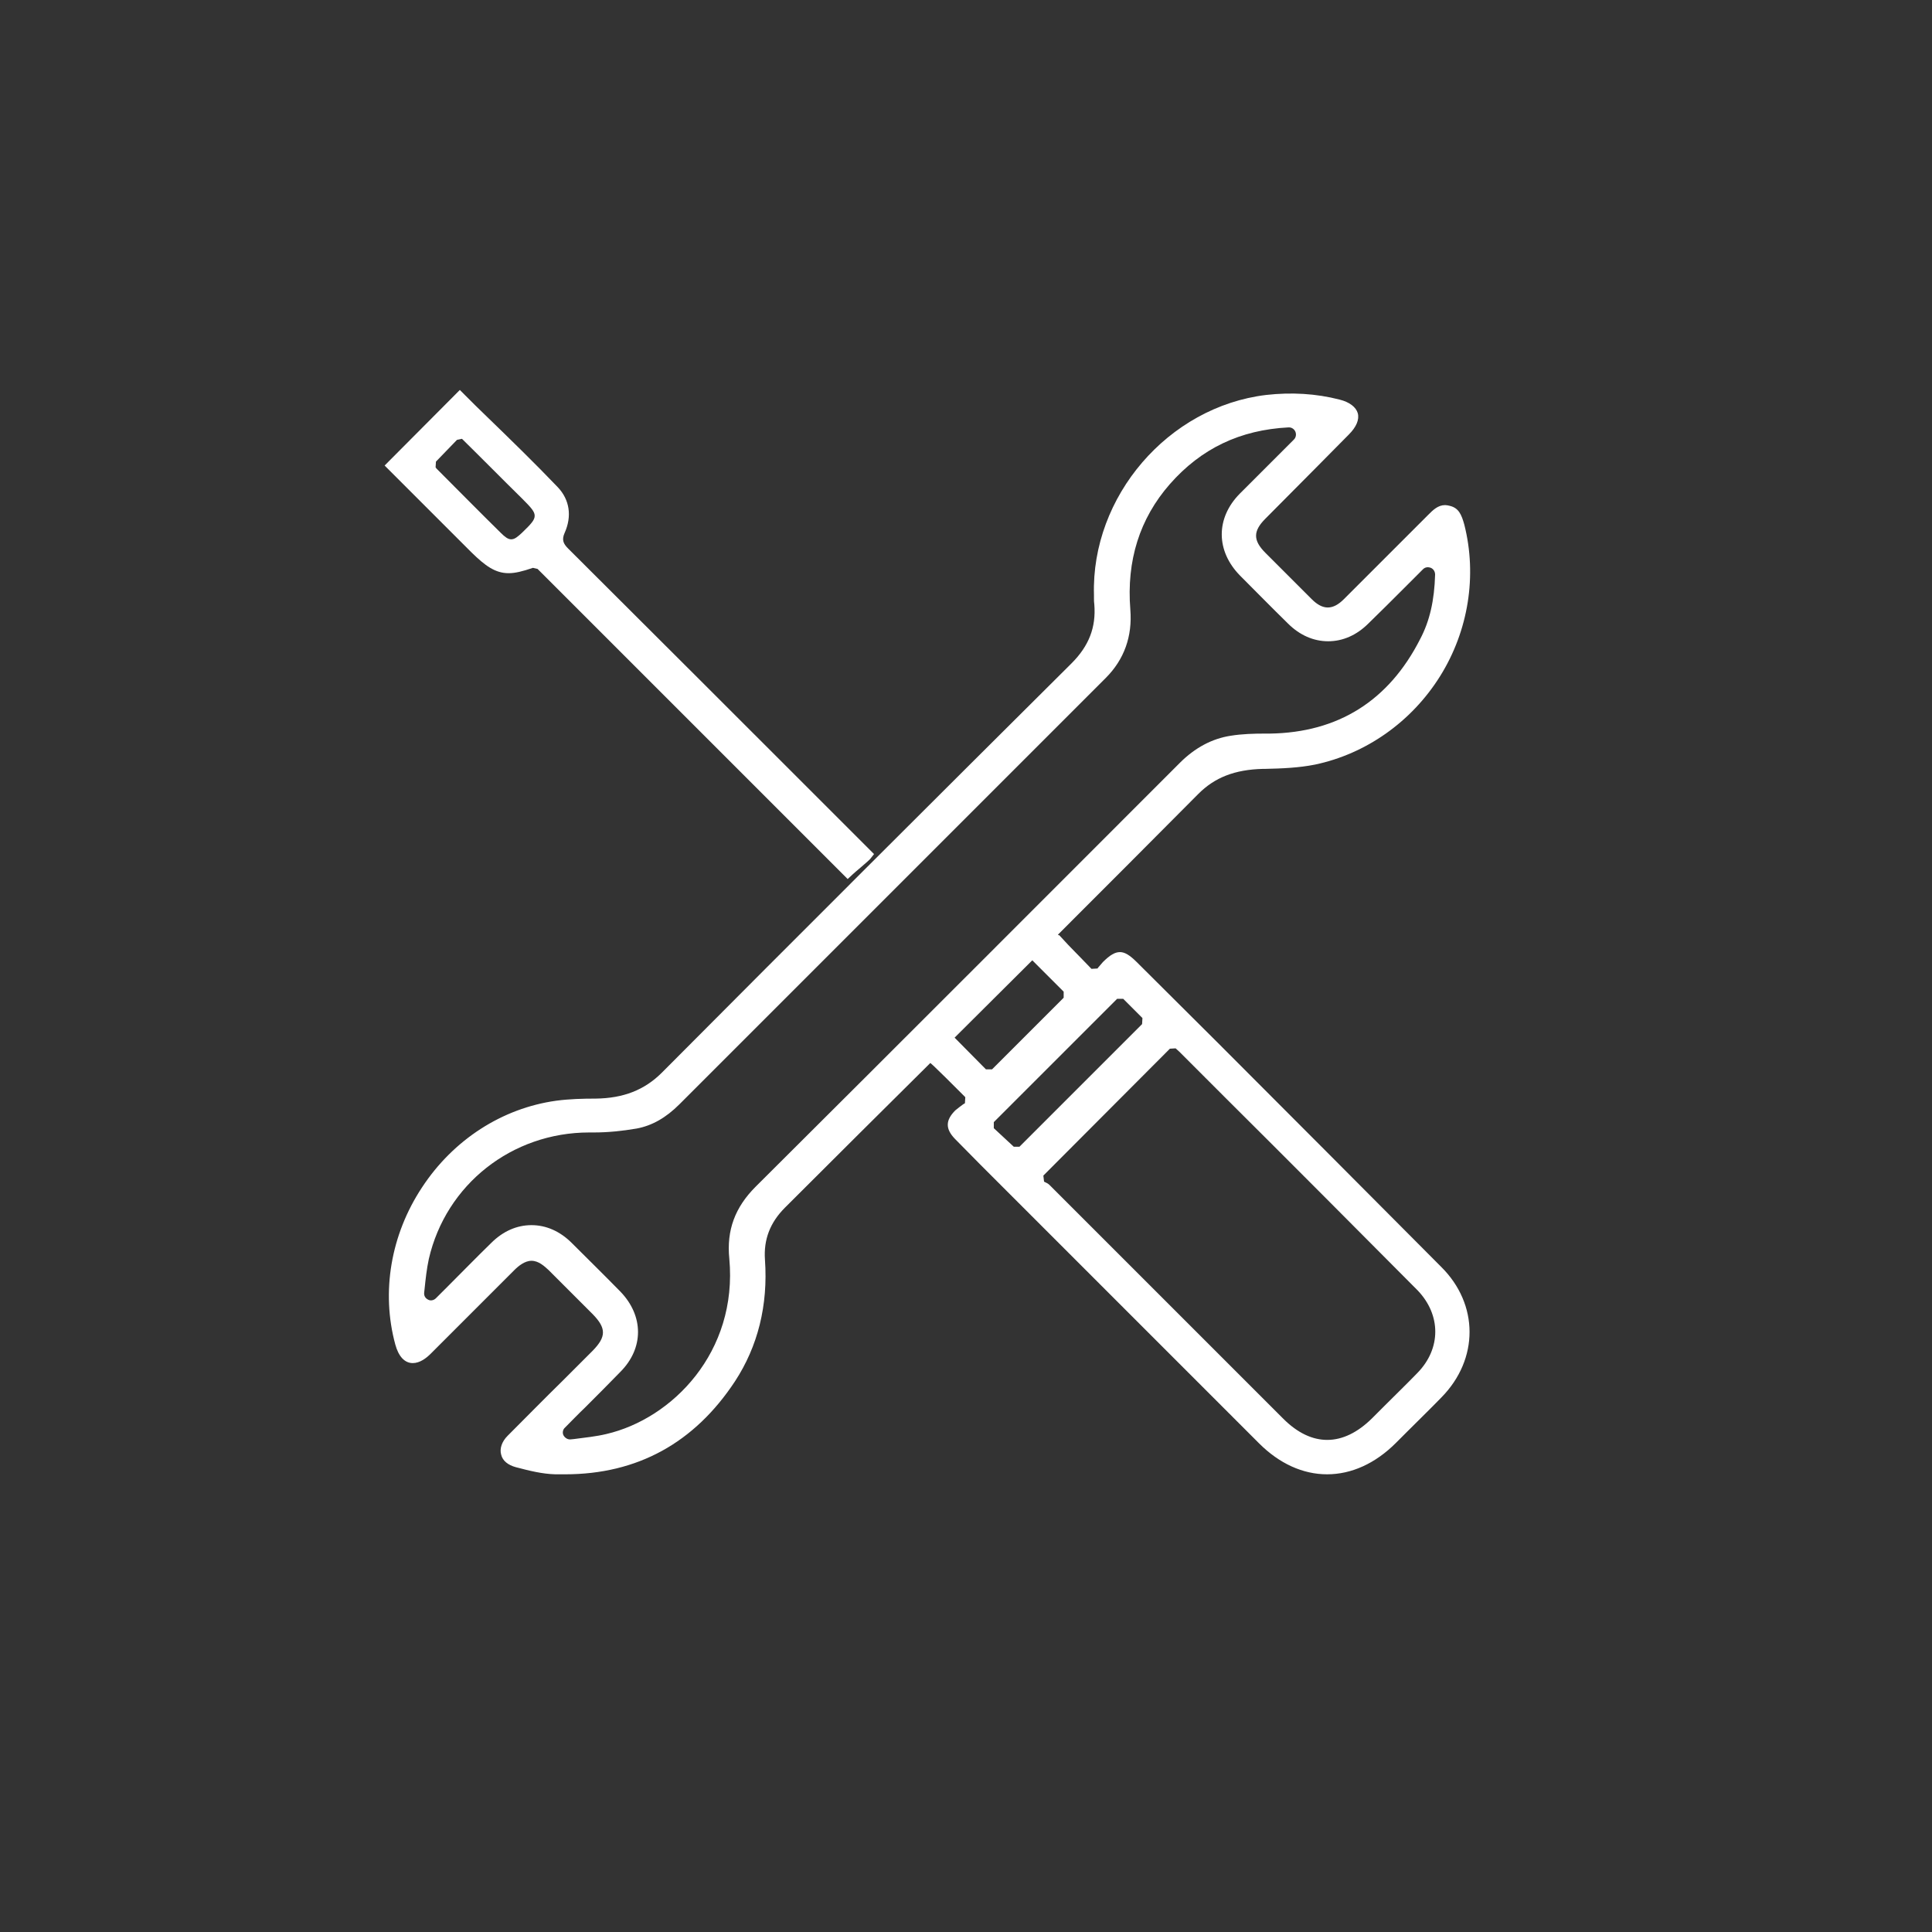 <?xml version="1.0" encoding="utf-8"?>
<!-- Generator: Adobe Illustrator 22.0.0, SVG Export Plug-In . SVG Version: 6.00 Build 0)  -->
<svg version="1.1" id="Слой_1" xmlns="http://www.w3.org/2000/svg" xmlns:xlink="http://www.w3.org/1999/xlink" x="0px" y="0px"
	 viewBox="0 0 542 542" style="enable-background:new 0 0 542 542;" xml:space="preserve">
<rect x="0" y="0" width="542" height="542" fill="#333333" stroke="none"/>
<style type="text/css">
	.st0{fill:#FFFFFF;}
</style>
<g>
	<path class="st0" d="M142.7,160.8L142.7,160.8c1.8,0,3.9-0.5,6.8-1.5l1.3,0.3l87,87l1.4-1.3c0.5-0.5,1.4-1.2,2.2-1.9
		c2.1-1.8,2.4-2.1,2.7-2.4l1.1-1.4l-9.8-9.8c-25.3-25.3-50.6-50.6-76-75.9c-1.3-1.3-1.9-2.4-1-4.4c2.1-4.7,1.4-9.3-1.9-12.8
		c-6.5-6.8-13.3-13.4-19.9-19.8c-2.1-2-4.1-4-6.2-6.1l-1.4-1.4l-21.1,21.2l24.4,24.4C136.1,158.7,138.9,160.8,142.7,160.8z
		 M122.2,131.1l0.1-1.6l5.9-6.1l1.4-0.3c0,0,0,0,0.1,0.1c5.6,5.5,11.1,11.1,16.7,16.6c2.6,2.6,3.6,3.7,3.6,4.9s-1,2.3-3.6,4.8
		c-1.2,1.1-2,1.8-3,1.8c-0.9,0-1.8-0.7-2.9-1.8c-6-5.9-11.9-11.9-17.8-17.8C122.5,131.5,122.3,131.3,122.2,131.1z"/>
	<path class="st0" d="M341.7,292.6l-22.8-22.7c-2-2-3.4-2.8-4.7-2.8c-1.4,0-2.8,0.8-4.8,2.8c-0.4,0.5-0.8,0.9-1.2,1.4l-0.1,0.1
		c-0.1,0.1-0.1,0.2-0.2,0.3l-1.7,0.1l-3-3.1c-1.8-1.9-3-3-4.8-5l-1.3-1.4l-0.1,0.1l-0.2-0.2c13.5-13.5,26.6-26.6,39.4-39.5
		c4.6-4.6,10.2-6.8,18.1-7h0.6c4.7-0.1,9.5-0.3,14-1.2c14.3-3,27.1-12,35.1-24.8s10.4-28.3,6.8-42.5c-0.8-2.9-1.6-4.7-4.1-5.3
		c-0.4-0.1-0.9-0.2-1.3-0.2c-2,0-3.4,1.4-4.7,2.7c-7.6,7.6-15.7,15.7-23.7,23.7c-3.1,3.1-5.9,3.1-9,0c-4.2-4.2-8.4-8.4-12.5-12.5
		l-0.5-0.5c-3.5-3.5-3.5-6.1,0-9.6c4.8-4.8,9.6-9.7,14.4-14.5l9-9.1c2.1-2.1,3-4.2,2.5-6c-0.5-1.7-2.3-3.1-5.1-3.8
		c-6.6-1.7-13.5-2.1-20.6-1.3c-27.5,3.3-49.1,28.5-48.3,56.1v0.9c0,0.6,0,1.2,0.1,1.8c0.5,6.4-1.5,11.6-6.4,16.5
		c-37.7,37.5-76.4,76.1-114.9,114.8c-4.9,4.9-10.8,7.2-18.6,7.3c-3.6,0-7.4,0.1-11.1,0.6c-15.1,2.1-28.8,10.9-37.6,24.3
		c-8.8,13.3-11.5,29.4-7.5,44.1c0.9,3.3,2.6,5.2,4.9,5.2c2,0,3.8-1.4,5-2.6c3.9-3.9,7.9-7.9,11.8-11.8c3.9-3.9,7.8-7.8,11.7-11.7
		c1.1-1.1,2.9-2.6,4.8-2.6c2,0,3.6,1.5,4.8,2.6c3.8,3.8,7.7,7.7,11.5,11.5l0.9,0.9c3.8,3.9,3.8,6.3,0,10.2c-2.6,2.6-5.1,5.1-7.7,7.7
		l-0.8,0.8c-5.1,5-10.3,10.3-15.4,15.4c-1.6,1.6-2.3,3.6-1.8,5.3c0.4,1.7,1.9,2.9,4.1,3.5c3.8,1,7.4,1.9,11.1,2c0.9,0,1.8,0,2.7,0
		c20.3,0,36.3-8.8,47.7-26.1c6.4-9.8,9.3-21.3,8.4-34.1c-0.4-5.6,1.4-10.4,5.6-14.6c14-14,27.6-27.5,40.8-40.6l1,0.9
		c2,1.9,4.4,4.3,6.6,6.5l2.2,2.2l-0.1,1.7c-0.2,0.1-0.3,0.2-0.5,0.3c-0.8,0.6-1.5,1.1-2.2,1.7c-2.8,2.8-2.8,5.2-0.1,8
		c2.4,2.4,4.8,4.9,7.2,7.3l78.1,78.1c5.7,5.7,12.3,8.7,19.1,8.7c6.8,0,13.5-3,19.3-8.8l3.3-3.3c3.2-3.2,6.4-6.3,9.5-9.5
		c10.5-10.7,10.5-26.1-0.1-36.6C383.4,334.4,362.6,313.5,341.7,292.6z M320.4,287.3L286,321.7h-1.6l-5.6-5.2v-1.7l34.6-34.6h1.7
		l5.4,5.4L320.4,287.3z M397.7,385.1L397.7,385.1c-3,3.1-6.1,6.1-9.1,9.1l-3.7,3.7c-8.1,8-16.9,8.1-24.9,0.1l-16.8-16.8
		c-16.3-16.3-32.5-32.5-48.8-48.8c-0.4-0.4-0.9-0.6-1.5-0.9l-0.2-1.7l35.5-35.6l1.6-0.1c0.3,0.3,0.7,0.6,1,0.9l12.8,12.8
		c18.1,18,36.1,36.1,54.1,54.2C404.3,368.9,404.3,378.3,397.7,385.1z M204.6,353.1c2.4,26.2-16,44.9-34.5,49.2c-2.9,0.7-6,1-9,1.4
		l-1,0.1c-0.8,0.1-1.6-0.4-2-1.1s-0.2-1.7,0.4-2.2c1.9-1.9,3.7-3.8,5.6-5.6l0.3-0.3c3-3,6.4-6.4,9.6-9.7c6.7-6.7,6.6-15.8,0-22.6
		c-4.9-5-9.4-9.4-13.6-13.6c-3.3-3.3-7.2-5-11.3-5s-8,1.7-11.3,5c-4.1,4-8.1,8.1-12.1,12.1l-3.4,3.4c-0.6,0.6-1.5,0.8-2.2,0.4
		c-0.8-0.4-1.2-1.1-1.1-2l0.1-0.9c0.3-2.9,0.6-5.7,1.2-8.5c4.8-20.9,23.3-35.5,45-35.5h1.3c3.9,0,7.9-0.4,12-1.1
		c4.3-0.8,8.2-3,12-6.8c42.4-42.4,80.6-80.6,119.6-119.6c5.2-5.2,7.5-11.7,6.9-19.2c-1.1-13.7,2.6-25.5,11.1-35.2
		c8.8-10,19.7-15.2,33.3-15.9h0.1c0.8,0,1.5,0.5,1.8,1.2s0.2,1.6-0.4,2.2c-2.1,2.1-4.1,4.1-6.2,6.2l-0.1,0.1c-3,3-5.9,5.9-8.9,8.9
		c-6.8,6.9-6.7,16.1,0.1,23c4.1,4.1,8.8,8.9,13.4,13.4c3.3,3.3,7.2,5,11.3,5c4.1,0,8-1.7,11.3-5c3.3-3.2,6.6-6.5,9.9-9.8l1-1
		c1.5-1.5,2.9-2.9,4.4-4.4c0.6-0.6,1.4-0.7,2.2-0.4c0.7,0.3,1.2,1,1.2,1.9c-0.2,7.2-1.5,13-4.2,18.1c-8.8,17.3-23,26.2-42.1,26.5
		h-1.4c-3.2,0-6.5,0.1-9.6,0.6c-5.3,0.8-10.1,3.4-14.3,7.6c-35.4,35.4-77,77.1-119,118.9C206.2,338.7,203.8,345.1,204.6,353.1z
		 M289.6,269.4l8.8,8.8v1.7L278.3,300h-1.7l-8.8-8.9C275.2,283.7,282.5,276.5,289.6,269.4z"/>
</g>
</svg>
